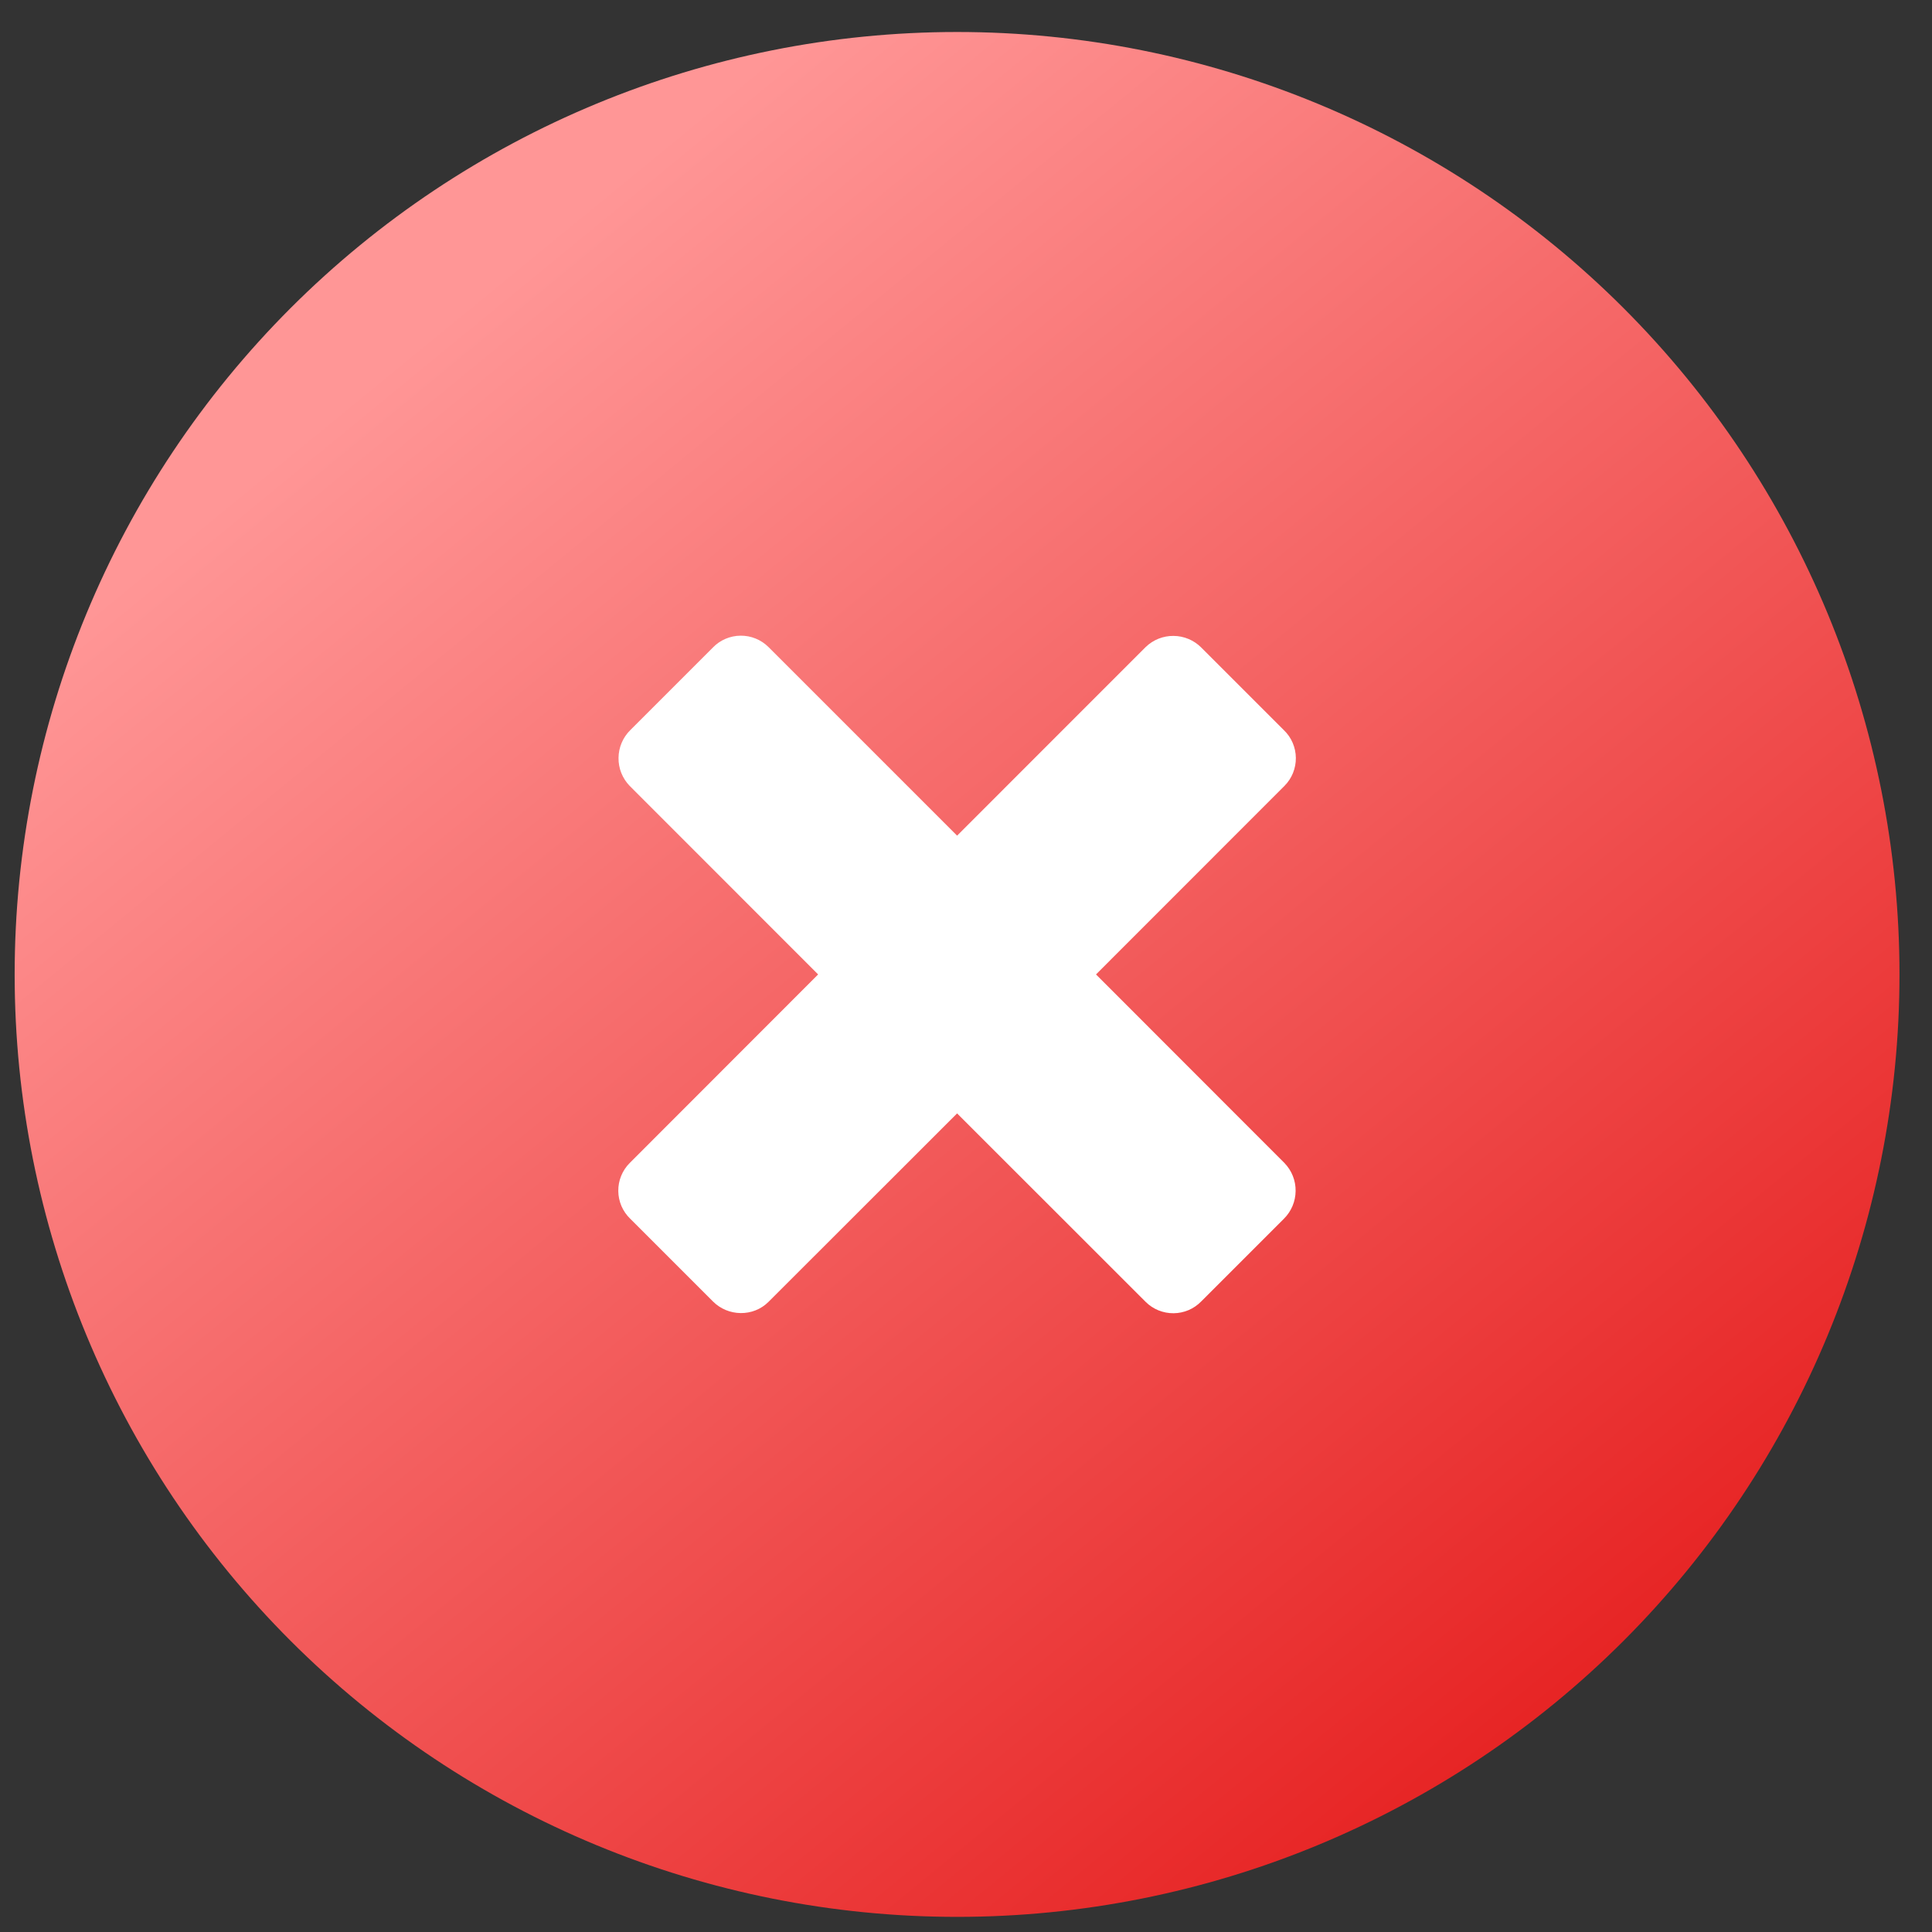 <svg width="41" height="41" viewBox="0 0 41 41" fill="none" xmlns="http://www.w3.org/2000/svg">
<rect x="0" y="0" width="41" height="41" fill="#333333" stroke="none"/>
<path fill-rule="evenodd" clip-rule="evenodd" d="M0.311 20.679C0.311 15.375 2.418 10.288 6.168 6.537C9.919 2.787 15.006 0.679 20.311 0.679C25.615 0.679 30.702 2.787 34.453 6.537C38.203 10.288 40.31 15.375 40.31 20.679C40.31 25.984 38.203 31.071 34.453 34.822C30.702 38.572 25.615 40.679 20.311 40.679C15.006 40.679 9.919 38.572 6.168 34.822C2.418 31.071 0.311 25.984 0.311 20.679Z" fill="url(#paint0_linear_3844_2039)"/>
<path fill-rule="evenodd" clip-rule="evenodd" d="M20.311 17.734L16.308 13.731C16.23 13.653 16.137 13.592 16.036 13.551C15.934 13.509 15.825 13.489 15.715 13.49C15.605 13.491 15.497 13.514 15.396 13.557C15.295 13.6 15.204 13.663 15.128 13.742L13.373 15.497C13.217 15.652 13.128 15.863 13.126 16.084C13.123 16.305 13.208 16.518 13.362 16.677L17.362 20.679L13.362 24.682C13.284 24.76 13.223 24.853 13.182 24.954C13.14 25.056 13.12 25.165 13.121 25.275C13.122 25.384 13.145 25.493 13.188 25.594C13.232 25.695 13.294 25.786 13.373 25.862L15.128 27.617C15.45 27.942 15.985 27.951 16.308 27.628L20.311 23.628L24.313 27.628C24.391 27.706 24.484 27.767 24.585 27.808C24.687 27.849 24.796 27.87 24.906 27.869C25.016 27.868 25.124 27.845 25.225 27.802C25.326 27.759 25.417 27.695 25.493 27.617L27.248 25.862C27.404 25.707 27.493 25.495 27.495 25.275C27.498 25.054 27.413 24.841 27.259 24.682L23.259 20.679L27.259 16.677C27.337 16.599 27.398 16.506 27.439 16.405C27.48 16.303 27.501 16.194 27.5 16.084C27.499 15.974 27.476 15.866 27.433 15.765C27.39 15.664 27.327 15.573 27.248 15.497L25.493 13.742C25.338 13.586 25.127 13.497 24.906 13.495C24.685 13.492 24.472 13.577 24.313 13.731L20.311 17.734Z" fill="white"/>
<defs>
<linearGradient id="paint0_linear_3844_2039" x1="8.818" y1="7.292" x2="39.547" y2="44.792" gradientUnits="userSpaceOnUse">
<stop stop-color="#FF9696"/>
<stop offset="1" stop-color="#e00404"/>
</linearGradient>
</defs>
</svg>
